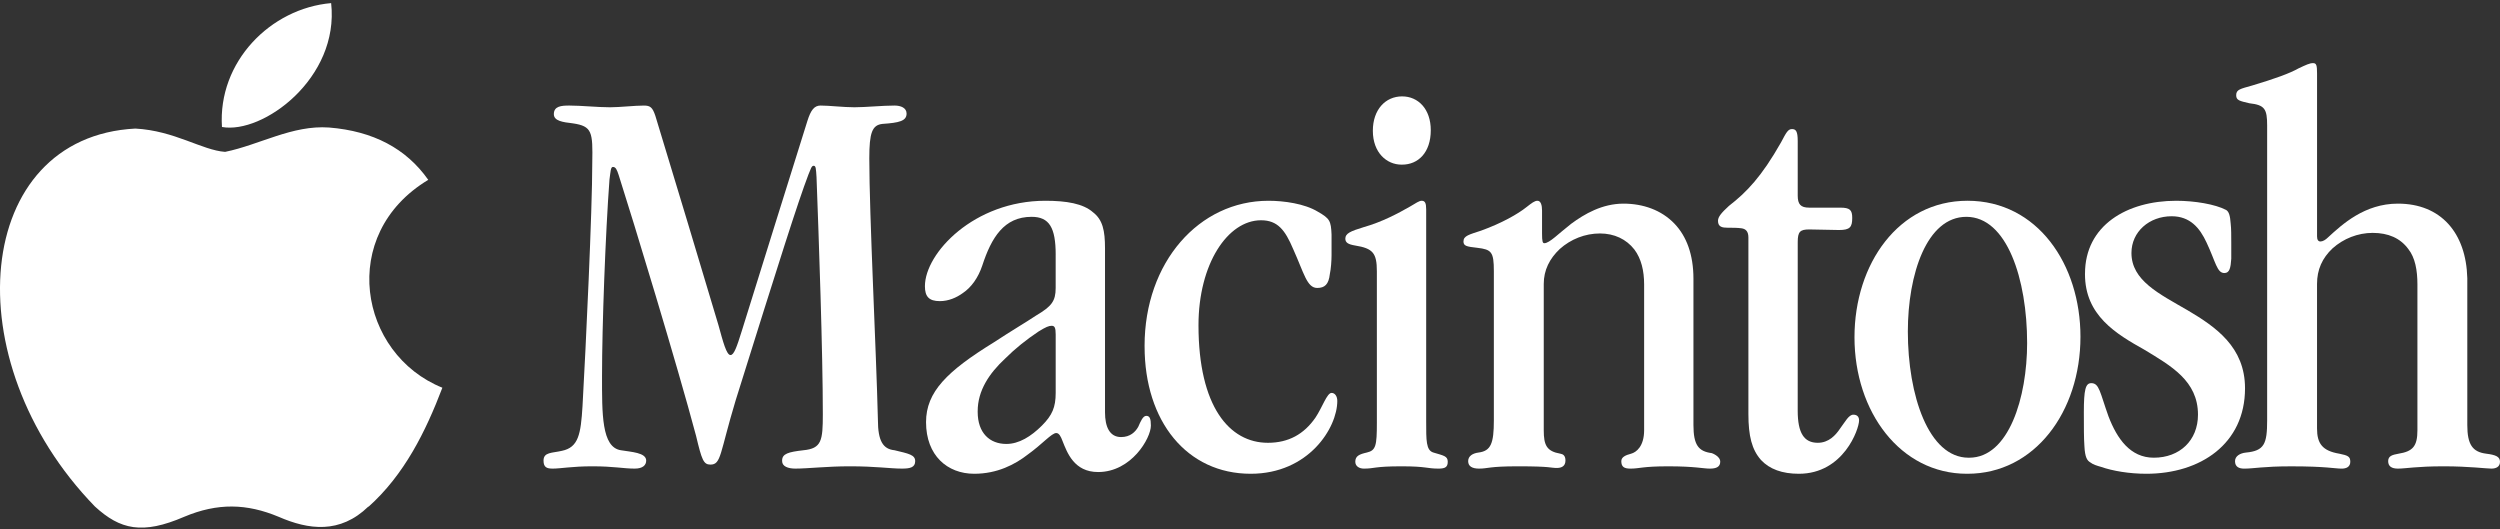 <svg clip-rule="evenodd" fill-rule="evenodd" stroke-linejoin="round" stroke-miterlimit="2" viewBox="0 0 600 127" xmlns="http://www.w3.org/2000/svg"><rect x="0" y="0" width="600" height="127" fill="#333333" stroke="none"/><g fill="#fff" fill-rule="nonzero"><path d="m88.419 121.563c-6.828 6.627-14.362 5.594-21.543 2.469-7.635-3.187-14.614-3.389-22.677 0-10.041 4.334-15.37 3.074-21.417-2.469-34.141-35.149-29.102-88.691 9.701-90.707 9.411.504 16 5.203 21.543 5.593 8.239-1.675 16.126-6.475 24.944-5.845 10.595.857 18.52 5.039 23.811 12.56-21.795 13.102-16.63 41.826 3.389 49.889-4.006 10.52-9.146 20.913-17.764 28.598zm-35.149-91.085c-1.021-15.622 11.641-28.472 26.204-29.732 2.003 18.015-16.377 31.496-26.204 29.732z"/><path d="m187.708 110.539c0-1.653 1.512-2.065 5.092-2.478 4.407-.414 4.679-2.339 4.679-8.671 0-14.867-.96-42.121-1.512-56.85-.138-2.064-.138-2.754-.689-2.754-.55 0-.689.827-1.24 2.065-2.616 6.884-6.881 20.372-17.48 54.234-3.855 12.8-3.442 15.417-6.057 15.417-1.652 0-2.064-1.102-3.442-6.884-4.541-17.067-15.141-51.893-18.583-62.629-.414-1.239-.687-1.927-1.378-1.927-.548 0-.548 1.101-.823 3.027-.963 12.937-1.787 35.101-1.787 47.077 0 9.084-.141 17.206 4.541 17.894 2.477.416 6.057.552 6.057 2.479 0 1.1-.825 1.926-2.756 1.926-2.751 0-4.952-.552-10.185-.552-4.817 0-7.568.552-9.496.552-1.379 0-2.202-.275-2.202-1.926 0-2.063 2.064-1.79 4.404-2.34 3.993-.826 4.542-3.994 4.954-10.739.826-14.727 2.34-46.937 2.34-58.362.138-7.433 0-8.809-4.679-9.498-2.34-.274-4.542-.55-4.542-2.202 0-1.928 1.788-2.064 3.717-2.065 2.89 0 6.744.413 9.774.413 2.34 0 5.917-.413 8.121-.412 1.514 0 2.064.412 2.754 2.477 5.094 16.792 10.188 33.585 15.143 50.241 1.099 3.994 1.926 7.16 2.89 7.16.824 0 1.513-1.927 2.75-5.923 5.233-16.791 10.464-33.584 15.694-50.241.822-2.615 1.651-3.716 3.166-3.717 2.063 0 5.505.413 8.121.413 2.753 0 6.742-.413 9.634-.412 1.517 0 2.891.549 2.891 1.926 0 1.79-1.788 2.204-5.782 2.477-2.477.276-3.165 2.066-3.165 8.259 0 13.627 1.654 45.837 2.066 62.768 0 5.094 1.237 7.021 3.991 7.297 3.442.824 4.956 1.103 4.956 2.616 0 1.515-1.238 1.789-3.163 1.789-2.89 0-6.196-.552-12.526-.552-5.507 0-10.048.552-13.078.552-1.79 0-3.165-.552-3.165-1.789v-.134z"/><path d="m253.365 61.124c0-6.469-1.516-9.086-5.781-9.086-6.608 0-9.635 4.956-11.84 11.701-.964 2.89-2.615 5.229-4.679 6.606-1.516 1.102-3.442 1.927-5.505 1.927-2.616 0-3.58-1.103-3.58-3.579 0-7.982 11.84-20.508 28.907-20.508 5.094 0 9.086.687 11.422 2.753 2.343 1.79 2.894 4.405 2.894 8.672v39.367c0 3.442 1.099 5.919 3.853 5.919 2.204 0 3.442-1.238 4.13-2.477.552-1.24 1.099-2.615 1.924-2.615.827 0 1.103.686 1.103 2.339 0 3.026-4.679 11.147-12.666 11.147-5.781 0-7.432-4.679-8.535-7.434-.414-1.101-.823-1.926-1.512-1.926-1.103 0-3.305 2.617-6.747 5.095-3.165 2.478-7.433 4.679-12.939 4.679-6.468 0-11.563-4.402-11.563-12.388 0-7.294 5.095-12.249 16.242-19.131 4.407-2.891 7.707-4.818 10.188-6.469 3.716-2.201 4.68-3.442 4.68-6.606v-7.985h.004zm-18.723 37.714c0 5.095 2.893 7.709 6.884 7.709 3.028 0 5.919-1.79 8.536-4.406 2.477-2.476 3.303-4.404 3.303-7.845v-14.04c0-1.653-.276-2.065-.964-2.065-.685 0-1.375.275-3.165 1.378-2.89 1.926-5.644 4.127-7.984 6.469-3.853 3.578-6.608 7.707-6.608 12.663z"/><path d="m274.698 83.01c0-20.096 13.077-34.825 29.733-34.825 3.718 0 8.672.687 11.839 2.615 2.89 1.652 3.164 2.201 3.303 5.506v4.956c0 1.238-.139 3.303-.415 4.542-.276 2.478-1.24 3.304-3.027 3.304-2.478 0-3.165-3.577-5.781-9.359-1.926-4.544-3.719-6.883-7.707-6.883-7.983 0-15.005 10.461-15.005 25.187 0 19.548 7.436 28.22 16.656 28.22 4.96 0 8.672-2.065 11.425-6.057 1.652-2.478 2.755-5.917 3.857-5.917.822 0 1.376.824 1.376 1.926 0 6.468-6.881 17.481-20.783 17.481-15.281 0-25.466-12.525-25.466-30.559z"/><path d="m330.447 65.114c0-4.403-.964-5.506-5.232-6.194-1.651-.276-2.336-.688-2.336-1.652 0-1.24 1.237-1.789 4.403-2.752 4.402-1.241 8.259-3.305 11.148-4.958 1.375-.824 2.202-1.376 2.755-1.376.822 0 1.098.551 1.098 2.064v50.795c0 4.681-.044 7.033 1.734 7.568 2.432.737 3.442.827 3.442 2.205 0 1.237-.552 1.653-2.201 1.653-2.89 0-2.836-.552-8.892-.552-6.607 0-6.415.552-9.028.552-1.101 0-2.066-.552-2.066-1.653 0-1.378.965-1.795 2.757-2.205 2.189-.499 2.421-1.652 2.421-7.158zm5.919-25.601c-3.582 0-6.883-2.892-6.883-8.122 0-5.092 3.028-8.259 7.022-8.259 3.854 0 6.881 3.028 6.881 8.121 0 5.368-3.027 8.26-6.881 8.26z"/><path d="m358.525 65.114c0-4.679-.551-5.229-3.99-5.643-2.477-.275-3.305-.414-3.305-1.515 0-1.377 1.376-1.652 4.266-2.615 4.955-1.79 8.811-3.992 10.874-5.644 1.24-.963 1.929-1.514 2.62-1.514.822 0 1.1 1.101 1.1 2.339v5.507c0 1.927.137 2.34.551 2.34 1.241 0 3.441-2.34 6.466-4.679 3.168-2.34 7.436-4.818 12.526-4.818 4.68 0 9.086 1.515 12.248 4.818 2.893 3.028 4.545 7.434 4.545 13.213v35.102c0 4.817 1.221 6.332 4.391 6.743 0 0 2.038.688 2.038 2.065 0 1.238-.965 1.654-2.479 1.654-1.654 0-3.536-.552-10.005-.552-6.193 0-6.856.552-9.056.552-1.518 0-2.202-.414-2.202-1.79 0-.962.983-1.434 2.34-1.789 1.27-.332 3.137-1.788 3.137-5.643v-34.963c0-3.305-.685-6.196-2.34-8.399-1.925-2.476-4.818-3.854-8.259-3.854-3.582 0-7.019 1.378-9.635 3.718-2.478 2.339-3.857 5.093-3.857 8.396v35.101c0 3.578.67 5.061 3.994 5.642.582.102 1.216.398 1.216 1.635 0 1.378-.964 1.788-2.066 1.788-1.652 0-1.215-.397-9.334-.397-7.022 0-7.132.552-9.334.552-1.652 0-2.617-.552-2.617-1.79s1.107-1.889 2.48-2.065c2.979-.375 3.686-2.201 3.686-7.707v-35.788z"/><path d="m431.45 98.565c0 5.365 1.516 7.704 4.82 7.704 2.616 0 4.266-1.788 5.367-3.439 1.239-1.655 2.064-3.306 3.166-3.306.822 0 1.376.414 1.376 1.378 0 2.064-3.719 12.802-14.454 12.802-3.99 0-7.018-1.1-9.081-3.303-2.201-2.478-3.027-5.782-3.027-11.012v-42.396c0-1.515-.689-2.066-1.655-2.203-.961-.138-2.202-.138-3.301-.138-1.241 0-2.343-.137-2.343-1.653 0-.963.826-1.926 2.619-3.578 4.265-3.305 7.846-7.02 12.525-15.279 1.24-2.339 1.652-3.166 2.616-3.166.96 0 1.375.551 1.375 2.89v13.077c0 2.066.688 2.891 2.758 2.891h7.433c2.339 0 2.89.55 2.89 2.478 0 2.203-.552 2.89-3.166 2.89-2.339 0-4.816-.138-7.156-.138-2.205 0-2.758.551-2.758 3.027z"/><path d="m472.059 113.704c-15.967 0-26.983-14.866-26.983-32.762 0-17.62 10.6-32.76 27.117-32.76 16.793 0 27.117 15.279 27.117 32.623 0 18.031-11.011 32.898-27.117 32.898h-.134zm.548-3.853c9.5 0 13.903-14.452 13.903-27.53 0-15.28-4.818-30.282-14.59-30.282-9.497 0-14.038 13.765-14.038 27.531 0 15.277 4.955 30.282 14.588 30.282h.137z"/><path d="m500.402 65.665c0-11.562 10.048-17.48 21.886-17.48 4.403 0 9.363.824 11.979 2.202.684.413.964 1.376 1.099 3.303.139 1.239.139 2.754.139 4.819v3.578c-.139 2.203-.412 3.442-1.654 3.442-1.787 0-2.062-2.615-4.267-7.297-1.652-3.578-3.992-6.332-8.395-6.332-5.369 0-9.641 3.717-9.641 8.81 0 6.605 6.609 9.773 13.493 13.763 6.744 3.993 13.764 8.809 13.764 18.722 0 13.35-10.738 20.508-23.675 20.508-4.131 0-8.121-.687-10.877-1.652-.962-.276-1.925-.551-2.618-1.102-.684-.414-1.237-1.101-1.375-3.855-.137-1.927-.137-4.541-.137-8.122 0-5.506.41-7.018 1.787-7.018 1.928 0 2.062 2.202 4.13 7.983 2.063 5.368 5.229 9.91 10.877 9.91 6.194 0 10.598-4.128 10.598-10.324 0-8.121-6.47-11.702-12.803-15.556-6.881-3.856-14.316-8.259-14.316-18.17v-.137h.005v.005z"/><path d="m544.116 30.152c0-3.992-.55-4.955-4.266-5.369-2.339-.552-3.165-.688-3.165-1.927 0-1.377.965-1.515 3.858-2.34 5.505-1.652 8.947-2.89 11.149-4.129 1.787-.828 2.615-1.239 3.442-1.239.821 0 .958.549.958 2.477v39.093c0 .825.279 1.238.827 1.238.552 0 1.237-.414 1.788-.964 3.442-3.164 8.808-8.121 16.791-8.121 10.323 0 16.38 7.019 16.656 17.894v35.237c0 4.682 1.243 6.469 4.545 6.882 2.202.277 3.301.689 3.301 1.928s-.962 1.653-2.063 1.653c-1.238 0-5.368-.552-11.421-.552-6.609 0-9.086.552-11.015.552-1.513 0-2.339-.552-2.339-1.789s.963-1.515 2.477-1.788c3.442-.551 4.544-1.788 4.544-5.643v-34.963c0-3.442-.551-6.469-2.2-8.535-1.928-2.615-4.821-3.856-8.54-3.856-3.576 0-7.018 1.378-9.633 3.717-2.48 2.341-3.721 5.095-3.721 8.537v34.688c0 3.576 1.241 5.367 5.369 6.055 2.066.417 2.614.688 2.614 1.927s-.96 1.654-2.062 1.654c-1.652 0-3.719-.551-12.113-.551-6.744 0-8.945.551-11.288.551-1.237 0-2.201-.415-2.201-1.789 0-1.239 1.241-1.926 2.616-2.065 4.403-.413 5.094-2.064 5.094-7.707z"/></g></svg>